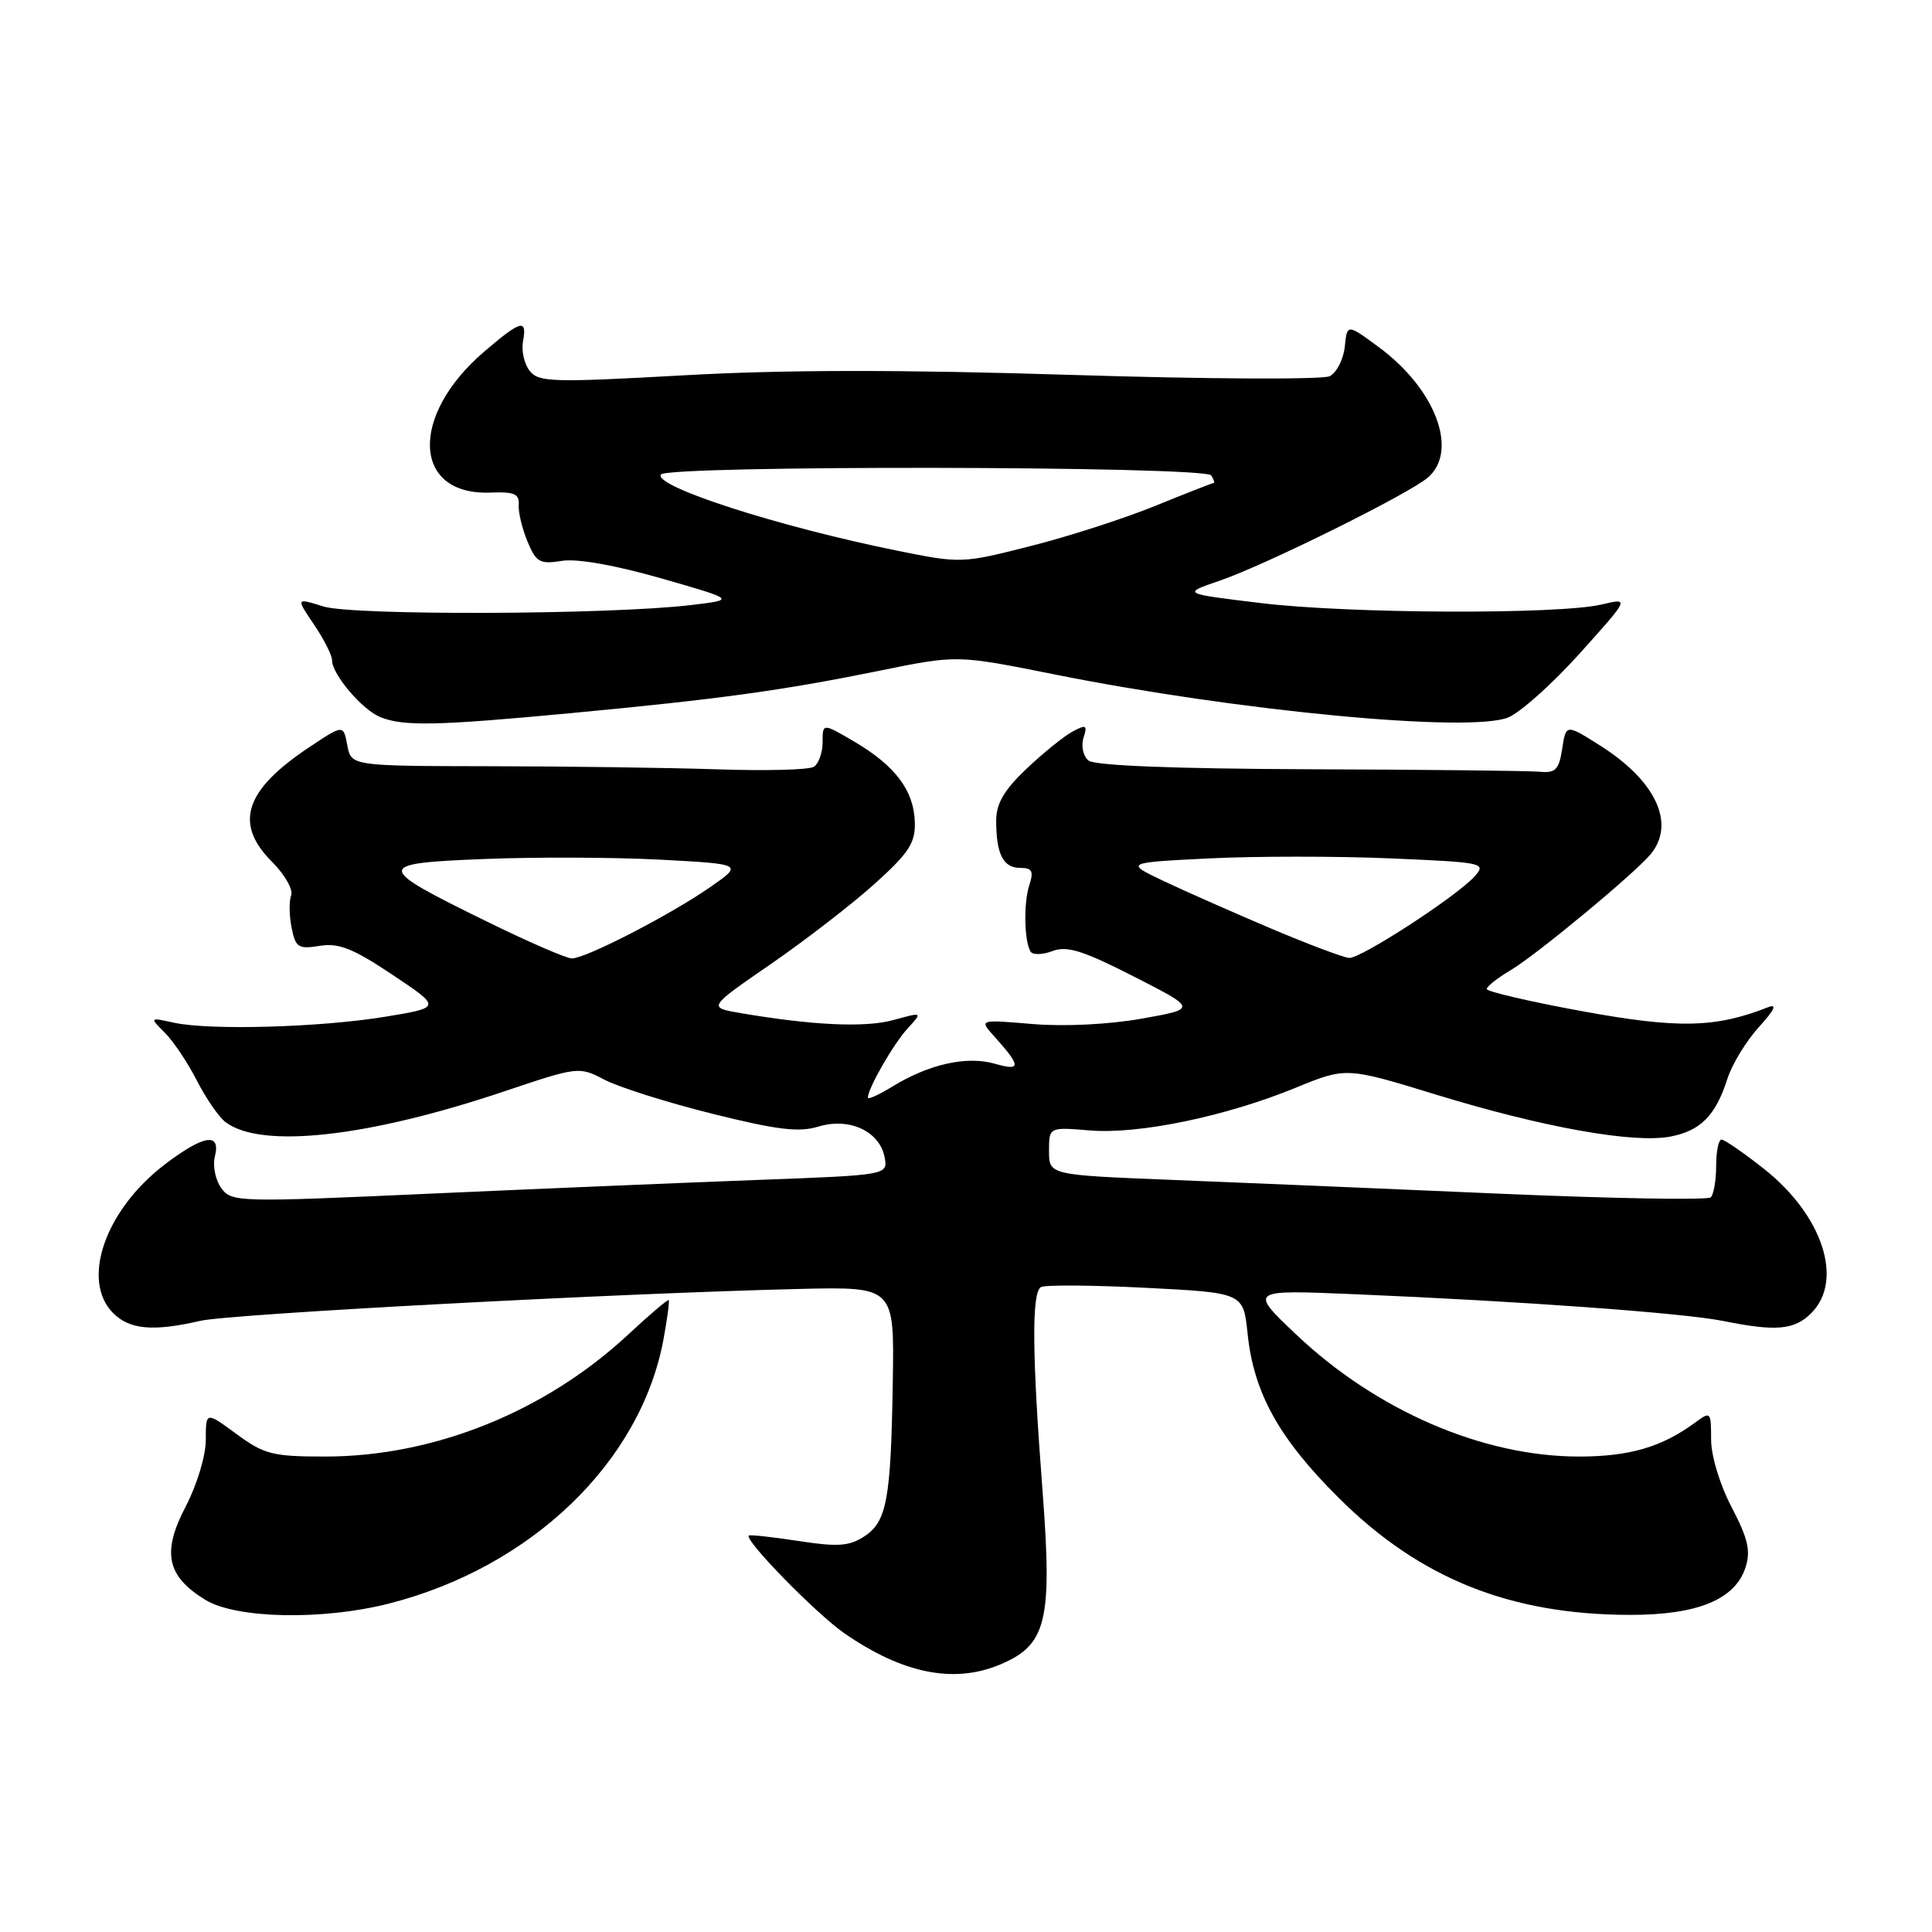 <?xml version="1.0" encoding="UTF-8" standalone="no"?>
<!DOCTYPE svg PUBLIC "-//W3C//DTD SVG 1.1//EN" "http://www.w3.org/Graphics/SVG/1.1/DTD/svg11.dtd" >
<svg xmlns="http://www.w3.org/2000/svg" xmlns:xlink="http://www.w3.org/1999/xlink" version="1.1" viewBox="0 0 256 256">
 <g >
 <path fill="currentColor"
d=" M 132.47 220.58 C 138.69 217.98 139.46 214.85 138.14 197.53 C 136.75 179.43 136.69 171.31 137.92 170.55 C 138.42 170.24 144.67 170.28 151.79 170.64 C 164.75 171.30 164.75 171.30 165.31 176.69 C 166.12 184.58 169.47 190.61 177.43 198.52 C 188.14 209.16 200.10 213.96 216.00 213.98 C 224.89 214.00 229.91 211.94 231.28 207.72 C 232.00 205.51 231.64 203.91 229.46 199.73 C 227.88 196.72 226.73 192.91 226.73 190.73 C 226.73 187.04 226.67 186.98 224.61 188.50 C 220.22 191.74 215.91 193.00 209.21 193.00 C 196.48 193.00 182.40 186.92 171.75 176.83 C 165.50 170.90 165.50 170.90 179.50 171.49 C 201.63 172.42 223.08 173.98 228.30 175.03 C 235.33 176.45 237.76 176.24 240.00 174.00 C 244.34 169.66 241.52 161.04 233.75 154.89 C 231.04 152.75 228.50 151.00 228.11 151.00 C 227.72 151.00 227.40 152.56 227.40 154.47 C 227.40 156.37 227.08 158.25 226.69 158.65 C 226.30 159.04 213.72 158.82 198.74 158.17 C 183.76 157.52 164.19 156.69 155.25 156.34 C 139.00 155.69 139.00 155.69 139.00 152.51 C 139.00 149.34 139.00 149.34 144.42 149.79 C 150.91 150.32 162.41 147.94 171.72 144.12 C 178.38 141.39 178.38 141.39 190.44 145.09 C 204.45 149.38 216.40 151.52 221.29 150.61 C 225.32 149.85 227.32 147.84 228.88 142.97 C 229.50 141.02 231.39 137.93 233.07 136.08 C 235.11 133.85 235.52 132.98 234.31 133.45 C 227.33 136.21 222.39 136.32 209.70 134.00 C 202.72 132.72 197.00 131.39 197.00 131.05 C 197.00 130.71 198.41 129.60 200.13 128.58 C 203.53 126.58 216.73 115.64 218.75 113.15 C 222.03 109.12 219.42 103.50 212.12 98.85 C 207.50 95.92 207.50 95.92 207.00 99.21 C 206.57 102.00 206.12 102.46 204.00 102.26 C 202.62 102.13 188.90 101.98 173.50 101.93 C 155.46 101.86 145.05 101.45 144.23 100.77 C 143.52 100.19 143.23 98.85 143.57 97.77 C 144.11 96.07 143.94 95.96 142.11 96.94 C 140.96 97.56 138.22 99.78 136.01 101.87 C 133.03 104.71 132.00 106.48 132.00 108.76 C 132.00 113.17 132.93 115.00 135.17 115.00 C 136.76 115.00 136.99 115.43 136.40 117.25 C 135.61 119.63 135.71 124.72 136.56 126.10 C 136.84 126.55 138.14 126.52 139.46 126.02 C 141.37 125.29 143.49 125.95 150.23 129.39 C 158.62 133.67 158.62 133.67 151.26 134.98 C 146.91 135.75 141.02 136.04 136.83 135.69 C 129.74 135.09 129.74 135.09 131.72 137.30 C 135.32 141.30 135.34 141.96 131.82 140.95 C 128.10 139.88 123.10 141.00 118.25 143.97 C 116.46 145.07 115.00 145.73 115.00 145.44 C 115.00 144.22 118.37 138.35 120.25 136.29 C 122.27 134.09 122.27 134.09 118.38 135.16 C 114.67 136.19 107.66 135.87 98.14 134.24 C 93.78 133.50 93.78 133.50 102.14 127.74 C 106.74 124.57 112.93 119.78 115.91 117.10 C 120.45 113.00 121.30 111.70 121.22 108.94 C 121.10 104.76 118.64 101.48 113.25 98.30 C 109.00 95.80 109.00 95.80 109.00 98.34 C 109.00 99.74 108.47 101.21 107.82 101.61 C 107.17 102.01 101.44 102.16 95.07 101.94 C 88.71 101.73 75.18 101.54 65.02 101.53 C 46.53 101.50 46.53 101.50 46.02 98.75 C 45.50 96.00 45.50 96.00 41.02 98.98 C 32.41 104.70 30.96 109.12 36.06 114.21 C 37.74 115.89 38.87 117.89 38.58 118.64 C 38.29 119.40 38.32 121.33 38.64 122.93 C 39.16 125.55 39.53 125.79 42.36 125.33 C 44.88 124.92 46.78 125.67 52.00 129.16 C 58.50 133.50 58.50 133.50 51.00 134.73 C 42.38 136.14 27.77 136.55 23.03 135.51 C 19.80 134.80 19.80 134.80 21.86 136.86 C 22.99 137.99 24.90 140.85 26.10 143.21 C 27.31 145.56 29.01 148.04 29.90 148.70 C 34.62 152.25 48.70 150.70 66.76 144.63 C 76.61 141.32 76.72 141.30 80.10 143.07 C 81.97 144.05 88.38 146.08 94.35 147.57 C 102.98 149.72 105.85 150.07 108.44 149.28 C 112.52 148.03 116.55 149.89 117.21 153.32 C 117.67 155.70 117.67 155.70 100.58 156.34 C 91.19 156.69 71.63 157.51 57.12 158.16 C 31.49 159.32 30.69 159.30 29.32 157.43 C 28.55 156.37 28.16 154.49 28.47 153.25 C 29.29 150.00 26.99 150.37 21.83 154.30 C 13.92 160.33 10.68 169.68 15.00 174.00 C 17.18 176.18 20.31 176.46 26.53 175.02 C 30.52 174.10 81.98 171.36 106.00 170.79 C 118.50 170.50 118.50 170.50 118.30 183.00 C 118.05 198.71 117.52 201.62 114.51 203.59 C 112.53 204.88 111.01 204.99 105.81 204.19 C 102.34 203.66 99.38 203.33 99.22 203.47 C 98.59 204.05 108.15 213.83 111.87 216.41 C 119.58 221.75 126.37 223.13 132.47 220.58 Z  M 51.54 212.48 C 70.40 207.68 84.89 193.74 87.91 177.50 C 88.42 174.75 88.73 172.40 88.61 172.27 C 88.48 172.15 86.10 174.17 83.31 176.77 C 72.29 187.05 57.54 193.00 43.08 193.00 C 36.12 193.00 35.01 192.72 31.33 190.01 C 27.27 187.03 27.27 187.03 27.27 190.77 C 27.27 192.89 26.11 196.73 24.61 199.61 C 21.42 205.71 22.08 208.86 27.23 212.00 C 31.32 214.49 42.76 214.72 51.54 212.48 Z  M 75.59 94.50 C 95.34 92.64 103.71 91.49 116.66 88.85 C 126.82 86.78 126.82 86.78 139.66 89.35 C 163.99 94.23 194.81 97.15 199.86 95.06 C 201.48 94.39 205.76 90.55 209.37 86.53 C 215.94 79.22 215.94 79.22 212.22 80.10 C 206.51 81.44 178.74 81.33 167.07 79.91 C 156.63 78.65 156.63 78.65 161.57 76.96 C 167.60 74.91 186.84 65.37 189.25 63.24 C 193.28 59.67 190.19 51.52 182.70 46.00 C 178.50 42.90 178.50 42.90 178.19 45.95 C 178.01 47.63 177.11 49.38 176.19 49.85 C 175.26 50.31 159.96 50.24 142.10 49.68 C 119.47 48.97 103.93 48.98 90.60 49.73 C 73.25 50.70 71.38 50.65 70.19 49.15 C 69.47 48.24 69.07 46.49 69.30 45.25 C 69.87 42.19 69.06 42.40 64.15 46.60 C 54.20 55.12 54.68 65.68 64.99 65.27 C 68.13 65.14 68.84 65.45 68.73 66.87 C 68.66 67.84 69.18 70.03 69.89 71.74 C 71.04 74.51 71.53 74.79 74.43 74.32 C 76.45 73.99 81.44 74.87 87.59 76.63 C 97.50 79.47 97.50 79.47 91.50 80.18 C 80.70 81.46 46.77 81.58 42.85 80.36 C 39.21 79.22 39.21 79.22 41.60 82.75 C 42.92 84.69 44.00 86.83 44.00 87.50 C 44.00 89.35 47.99 94.05 50.39 95.02 C 53.47 96.26 57.83 96.17 75.59 94.50 Z  M 64.41 122.06 C 49.58 114.78 49.57 114.40 64.25 113.82 C 70.99 113.55 81.45 113.59 87.50 113.91 C 98.50 114.50 98.50 114.50 94.00 117.62 C 88.69 121.29 77.61 127.00 75.77 127.00 C 75.06 127.00 69.95 124.78 64.41 122.06 Z  M 168.50 123.07 C 163.55 120.97 157.15 118.14 154.27 116.78 C 149.04 114.30 149.04 114.30 160.27 113.74 C 166.45 113.44 177.25 113.44 184.27 113.74 C 196.70 114.28 197.00 114.34 195.34 116.18 C 192.95 118.81 180.33 127.01 178.78 126.93 C 178.08 126.90 173.45 125.16 168.50 123.07 Z  M 118.85 72.96 C 103.16 69.79 86.60 64.45 87.57 62.88 C 88.35 61.62 159.72 61.74 160.50 63.00 C 160.84 63.55 160.98 64.00 160.81 64.00 C 160.64 64.01 157.17 65.36 153.10 67.02 C 149.03 68.68 141.58 71.09 136.54 72.36 C 127.46 74.67 127.31 74.67 118.85 72.96 Z "/>
</g>
</svg>